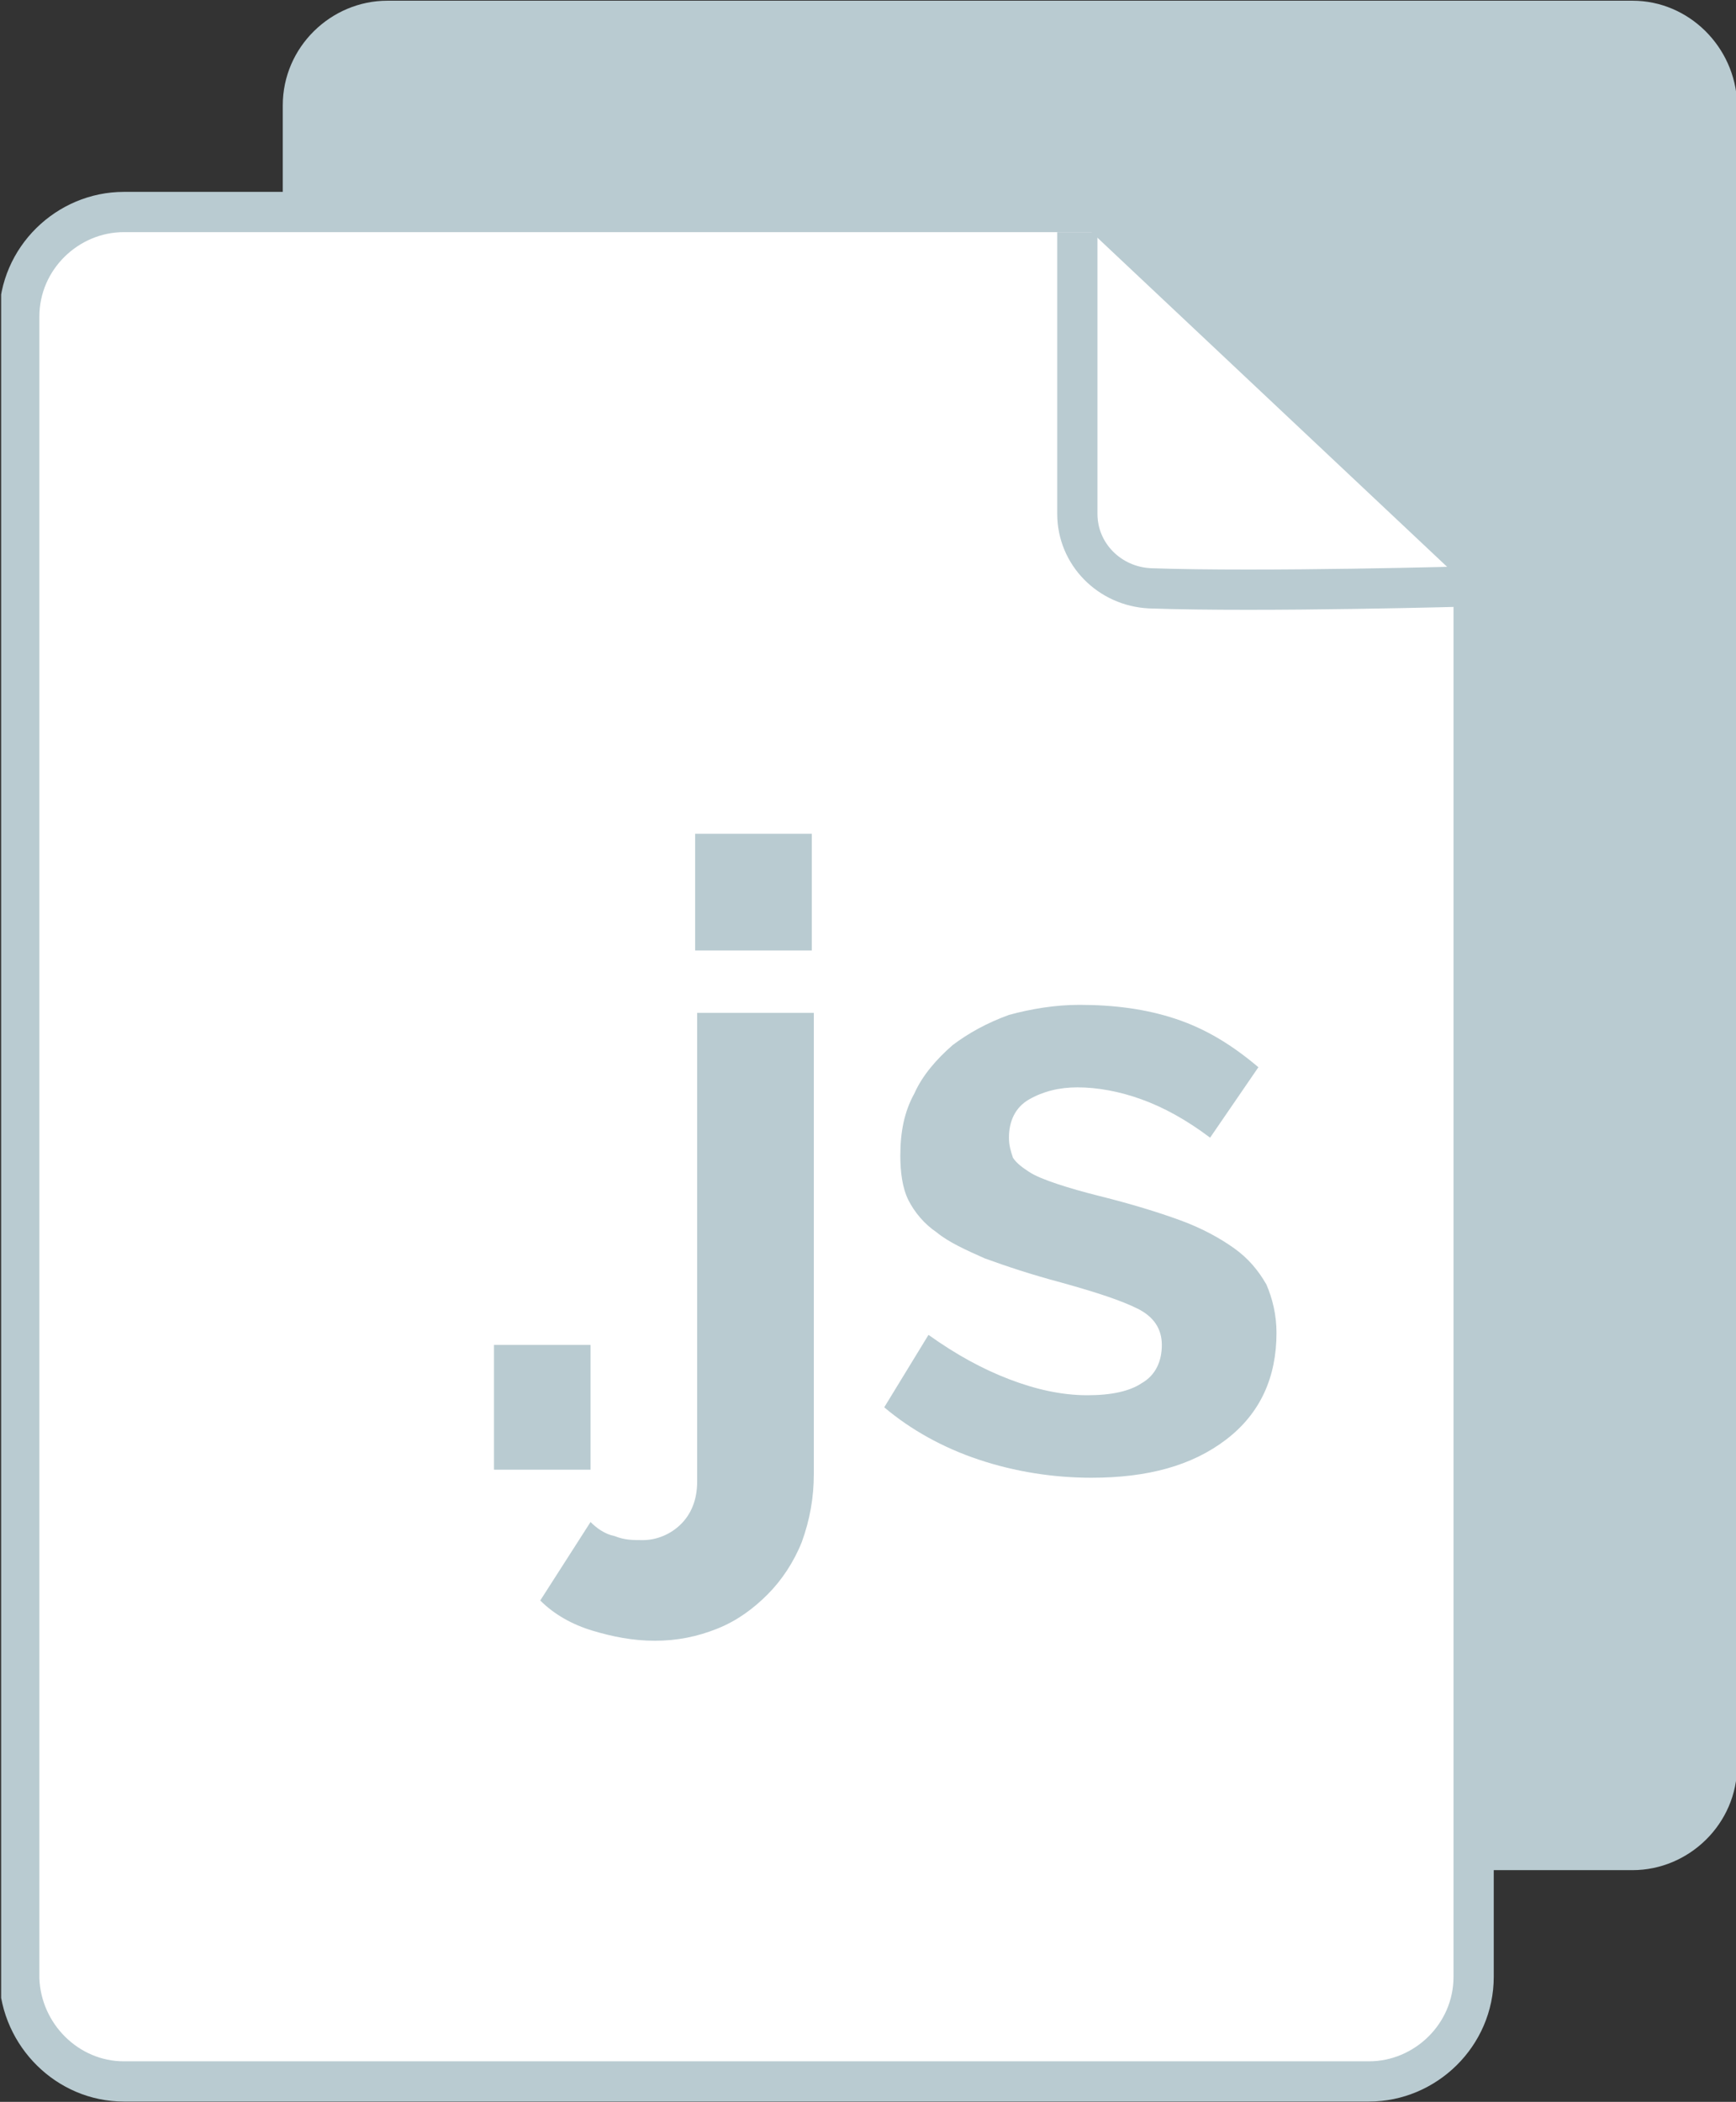 <?xml version="1.0" encoding="utf-8"?>
<!-- Generator: Adobe Illustrator 18.0.0, SVG Export Plug-In . SVG Version: 6.00 Build 0)  -->
<!DOCTYPE svg PUBLIC "-//W3C//DTD SVG 1.1//EN" "http://www.w3.org/Graphics/SVG/1.1/DTD/svg11.dtd">
<svg version="1.1" id="Слой_1" xmlns="http://www.w3.org/2000/svg" xmlns:xlink="http://www.w3.org/1999/xlink" x="0px" y="0px"
	 viewBox="0 0 73.7 89.2" enable-background="new 0 0 73.7 89.2" xml:space="preserve">
<rect x="0" y="0" width="73.7" height="89.2" fill="#333333" stroke="none"/>
<symbol  id="New_Symbol_4" viewBox="-43.1 -52.2 86.3 104.4">
	<path fill="#B9CBD1" d="M38,52.2l-61.9,0c-2.8,0-5.2-2.3-5.2-5.2l0-70.2l18.6-17.5l48.5,0c2.8,0,5.2,2.3,5.2,5.2l0,82.6
		C43.1,49.9,40.8,52.2,38,52.2z"/>
	<path fill="#FFFFFF" stroke="#B9CBD1" stroke-width="2" stroke-miterlimit="10" d="M-37-51.2h61.9c2.8,0,5.2,2.3,5.2,5.2v70.2
		L11.5,41.7H-37c-2.8,0-5.2-2.3-5.2-5.2v-82.6C-42.1-48.9-39.8-51.2-37-51.2z"/>
	<g>
		<path fill="#B9CBD1" d="M-18.6-20.8v6.2h4.8v-6.2H-18.6z"/>
		<path fill="#B9CBD1" d="M-10.6-29.3c-1.1,0-2.1,0.2-3.1,0.5c-1,0.3-1.9,0.8-2.6,1.5l2.5,3.9c0.3-0.3,0.7-0.6,1.2-0.7
			c0.5-0.2,0.9-0.2,1.4-0.2c0.7,0,1.4,0.3,1.9,0.8c0.5,0.5,0.8,1.2,0.8,2.1V1.9h5.8V-21c0-1.2-0.2-2.3-0.6-3.4c-0.4-1-1-1.9-1.7-2.6
			c-0.7-0.7-1.5-1.3-2.5-1.7C-8.5-29.1-9.5-29.3-10.6-29.3z M-8.6,5v5.8h5.8V5H-8.6z"/>
		<path fill="#B9CBD1" d="M11.1-21.2c-1.9,0-3.8,0.3-5.6,0.9c-1.8,0.6-3.4,1.5-4.7,2.6L3-14.1c1.4-1,2.7-1.7,4-2.2
			c1.3-0.5,2.6-0.8,3.9-0.8c1.2,0,2.1,0.2,2.7,0.6c0.7,0.4,1,1.1,1,1.9c0,0.8-0.4,1.4-1.2,1.8c-0.8,0.4-2,0.8-3.8,1.3
			c-1.5,0.4-2.7,0.8-3.8,1.2C4.9-9.9,4-9.5,3.4-9C2.8-8.6,2.3-8,2-7.4C1.7-6.8,1.6-6,1.6-5.2C1.6-4,1.8-3,2.3-2.1
			c0.4,0.9,1.1,1.7,1.9,2.4C5,0.9,5.9,1.4,7,1.8c1.1,0.3,2.3,0.5,3.5,0.5c1.7,0,3.3-0.2,4.8-0.7c1.5-0.5,2.8-1.3,4.1-2.4L17-4.3
			c-1.2,0.9-2.3,1.5-3.4,1.9c-1.1,0.4-2.2,0.6-3.2,0.6C9.5-1.8,8.7-2,8-2.4C7.3-2.8,7-3.5,7-4.3c0-0.4,0.1-0.7,0.2-1
			C7.4-5.6,7.7-5.8,8-6c0.3-0.2,0.8-0.4,1.4-0.6c0.6-0.2,1.3-0.4,2.1-0.6c1.6-0.4,2.9-0.8,4-1.2c1.1-0.4,2-0.9,2.7-1.4
			c0.7-0.5,1.2-1.1,1.6-1.8c0.3-0.7,0.5-1.5,0.5-2.4c0-2.2-0.8-4-2.5-5.3C16.1-20.6,13.9-21.2,11.1-21.2z"/>
	</g>
	<path fill="none" stroke="#B9CBD1" stroke-width="2" stroke-miterlimit="10" d="M30.1,23.1c0,0-10.5-0.3-16.1-0.1
		c-2,0.1-3.6,1.7-3.6,3.7v14"/>
</symbol>
<g>
	<g>
		
			<use xlink:href="#New_Symbol_4"  width="86.3" height="104.4" id="XMLID_22_" x="-43.1" y="-52.2" transform="matrix(0.854 0 0 -0.854 36.856 44.609)" overflow="visible"/>
	</g>
</g>
</svg>
